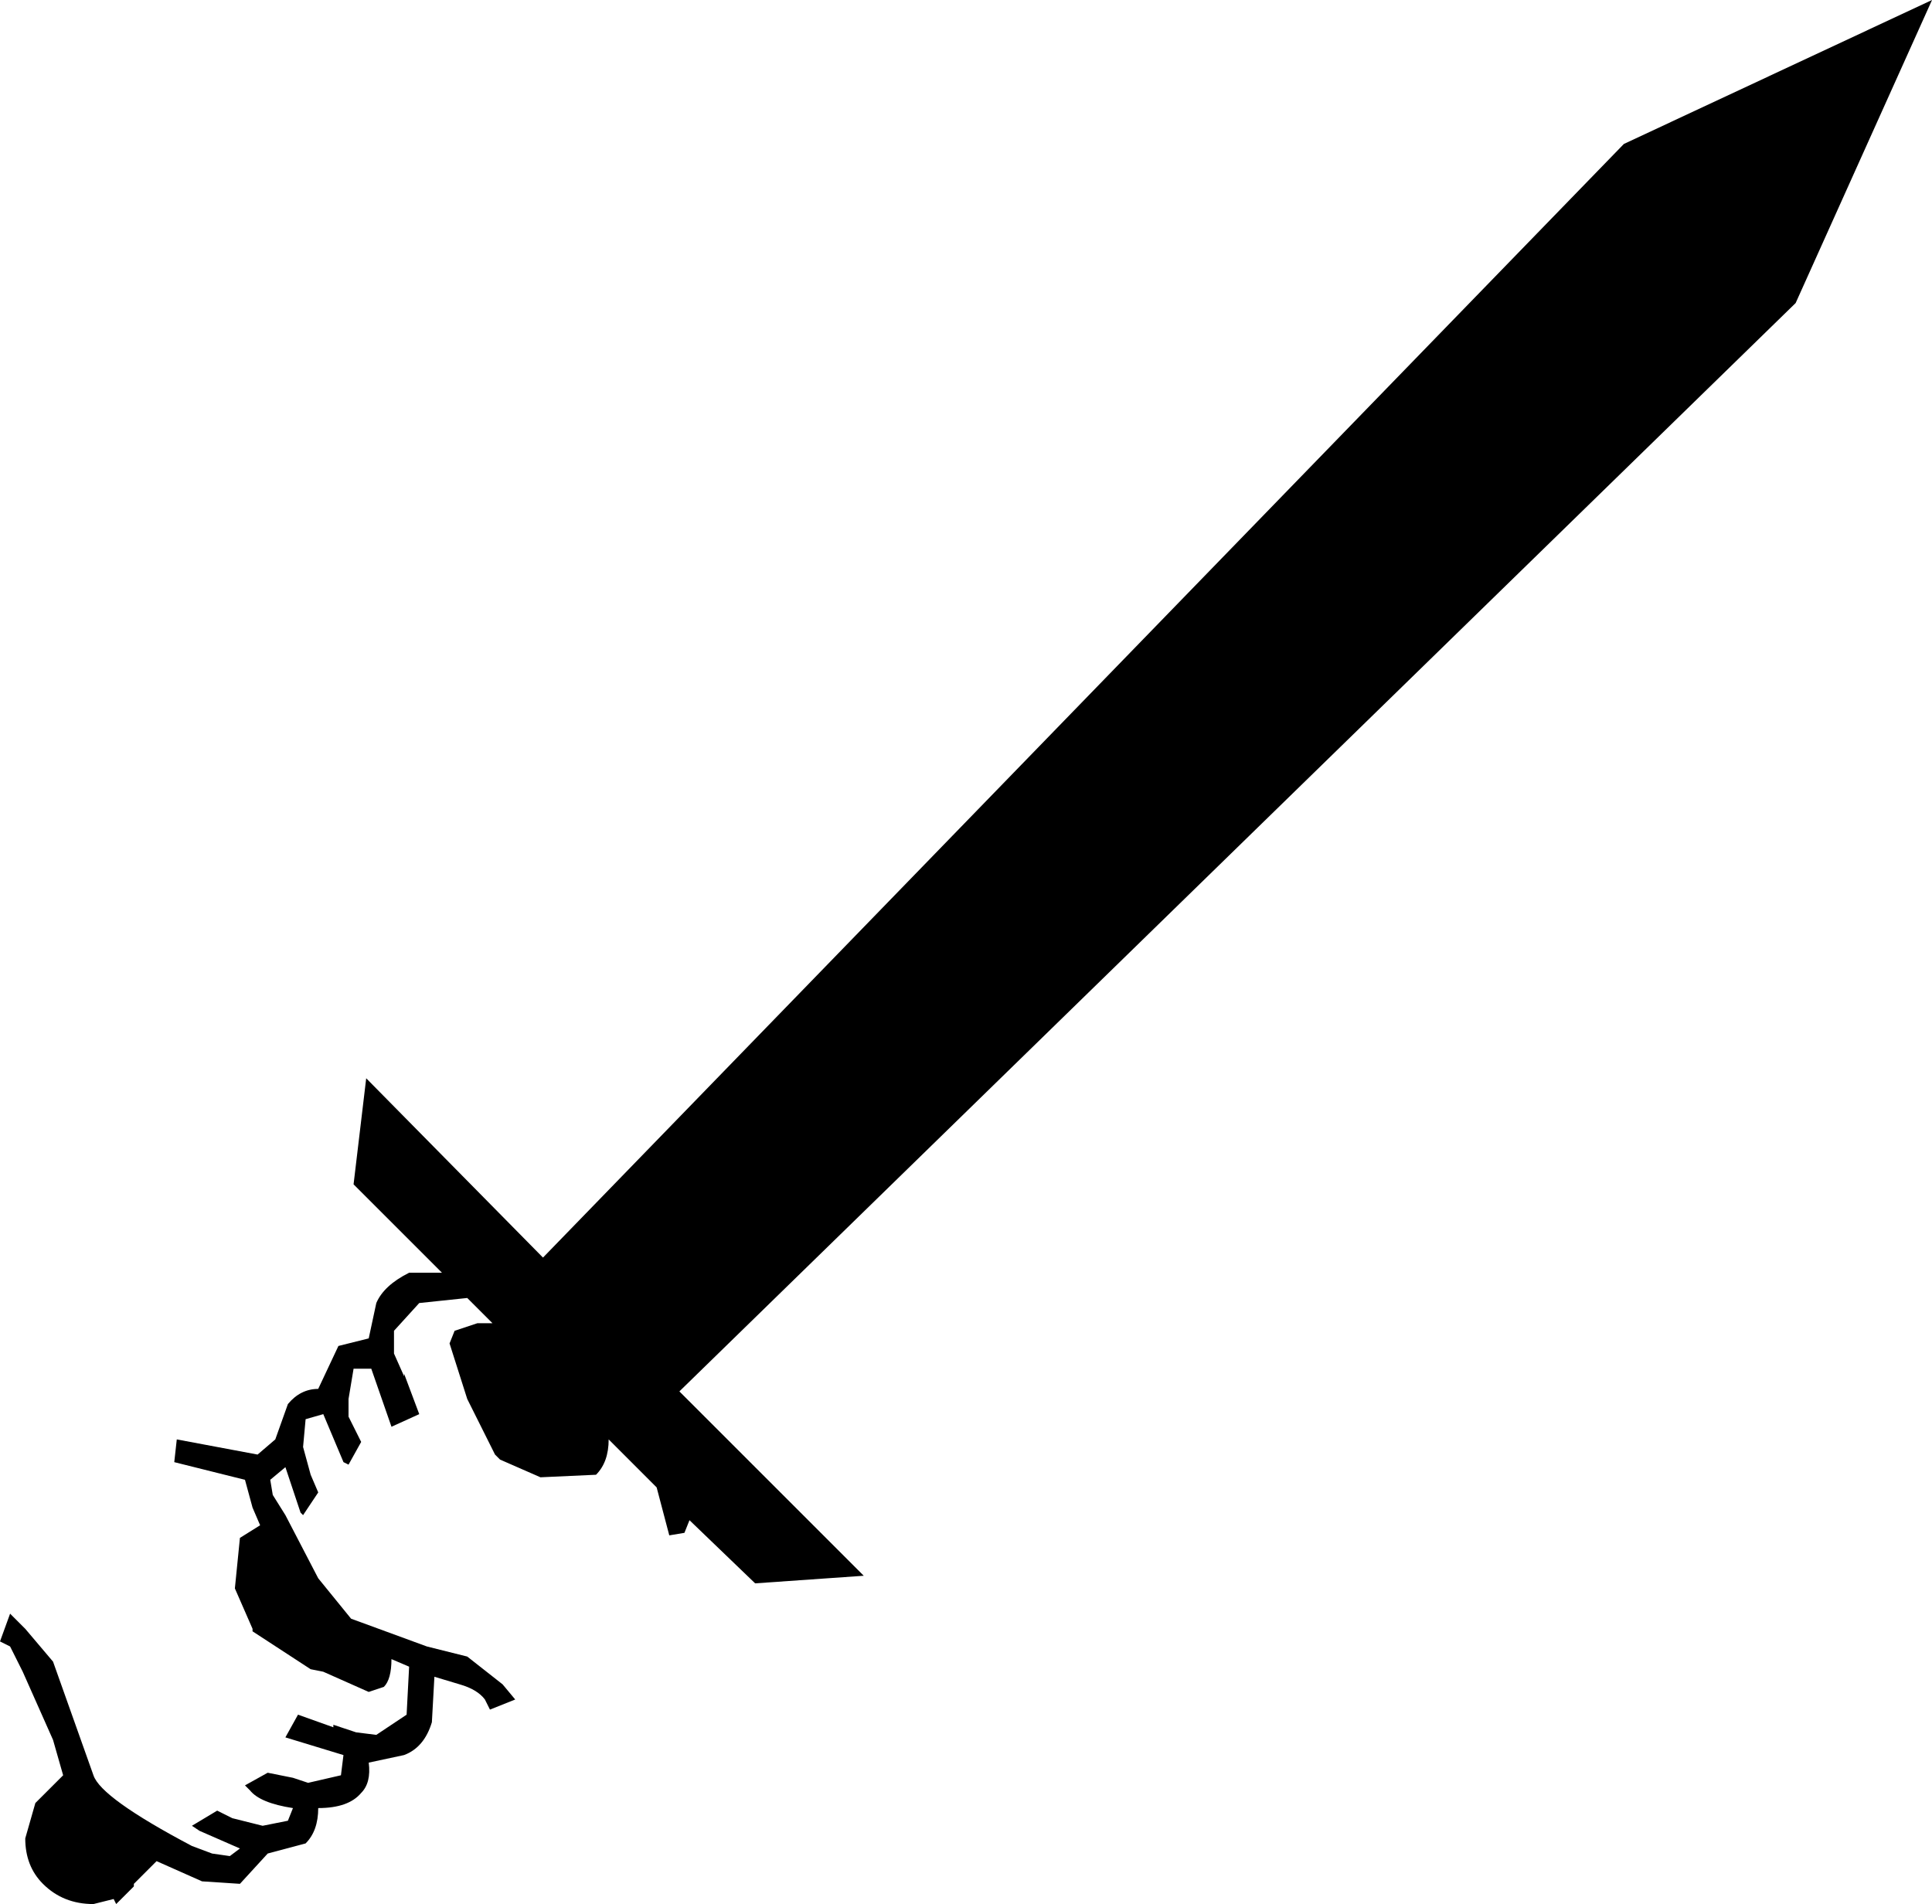<svg xmlns="http://www.w3.org/2000/svg" xml:space="preserve" width="310.824" height="306.355" viewBox="0 0 82.239 81.056"><path d="M17.415 54.18h1.398l-3.763-3.762.538-4.515 7.525 7.633 46.01-47.408L82.24 0l-5.805 12.9-47.516 46.333 7.848 7.848-4.623.323-2.795-2.688-.215.538-.645.107-.538-2.042-2.042-2.043q0 .968-.538 1.505l-2.365.108-1.72-.753-.215-.215-1.182-2.365-.753-2.365.215-.538.968-.322h.645l-1.075-1.075-2.043.215-1.075 1.182v.968l.43.967v-.107l.645 1.72-1.182.537-.86-2.472h-.753l-.215 1.29v.752l.538 1.076-.538.967-.215-.107-.86-2.043-.752.215-.108 1.183.323 1.182.322.753-.645.967-.107-.107-.645-1.935-.645.537.107.645.538.86 1.397 2.688 1.398 1.72 3.225 1.182 1.72.43 1.505 1.183.537.645-1.075.43-.215-.43q-.322-.43-1.075-.645l-1.075-.323-.107 1.935q-.323 1.075-1.183 1.398l-1.505.322q.108.86-.322 1.29-.538.645-1.828.645 0 .968-.537 1.505l-1.613.43-1.182 1.29L8.6 80.09l-1.935-.86-.967.967v.108l-.215.215-.538.537-.107-.215-.86.215q-1.29 0-2.15-.86-.753-.752-.753-1.935l.43-1.505 1.183-1.182-.43-1.505-1.29-2.903-.538-1.075-.43-.215.43-1.182.645.645 1.183 1.397 1.72 4.838q.322.967 4.192 3.01l.86.322.753.108.43-.323-1.72-.752-.323-.215 1.075-.645.645.322 1.29.323 1.075-.215.215-.538q-1.397-.215-1.827-.752l-.215-.215.967-.538 1.075.215.645.215 1.398-.322.107-.86-2.472-.753.537-.967 1.505.537v-.107l.968.322.86.108 1.29-.86.107-2.043-.752-.322q0 .86-.323 1.182l-.645.215-1.935-.86-.537-.107-2.473-1.613v-.107l-.752-1.72.215-2.15.86-.538-.323-.752-.322-1.183-3.01-.752.107-.968 3.44.645.753-.645.537-1.505q.538-.645 1.29-.645l.86-1.828 1.29-.322.323-1.505q.322-.753 1.397-1.29"/></svg>